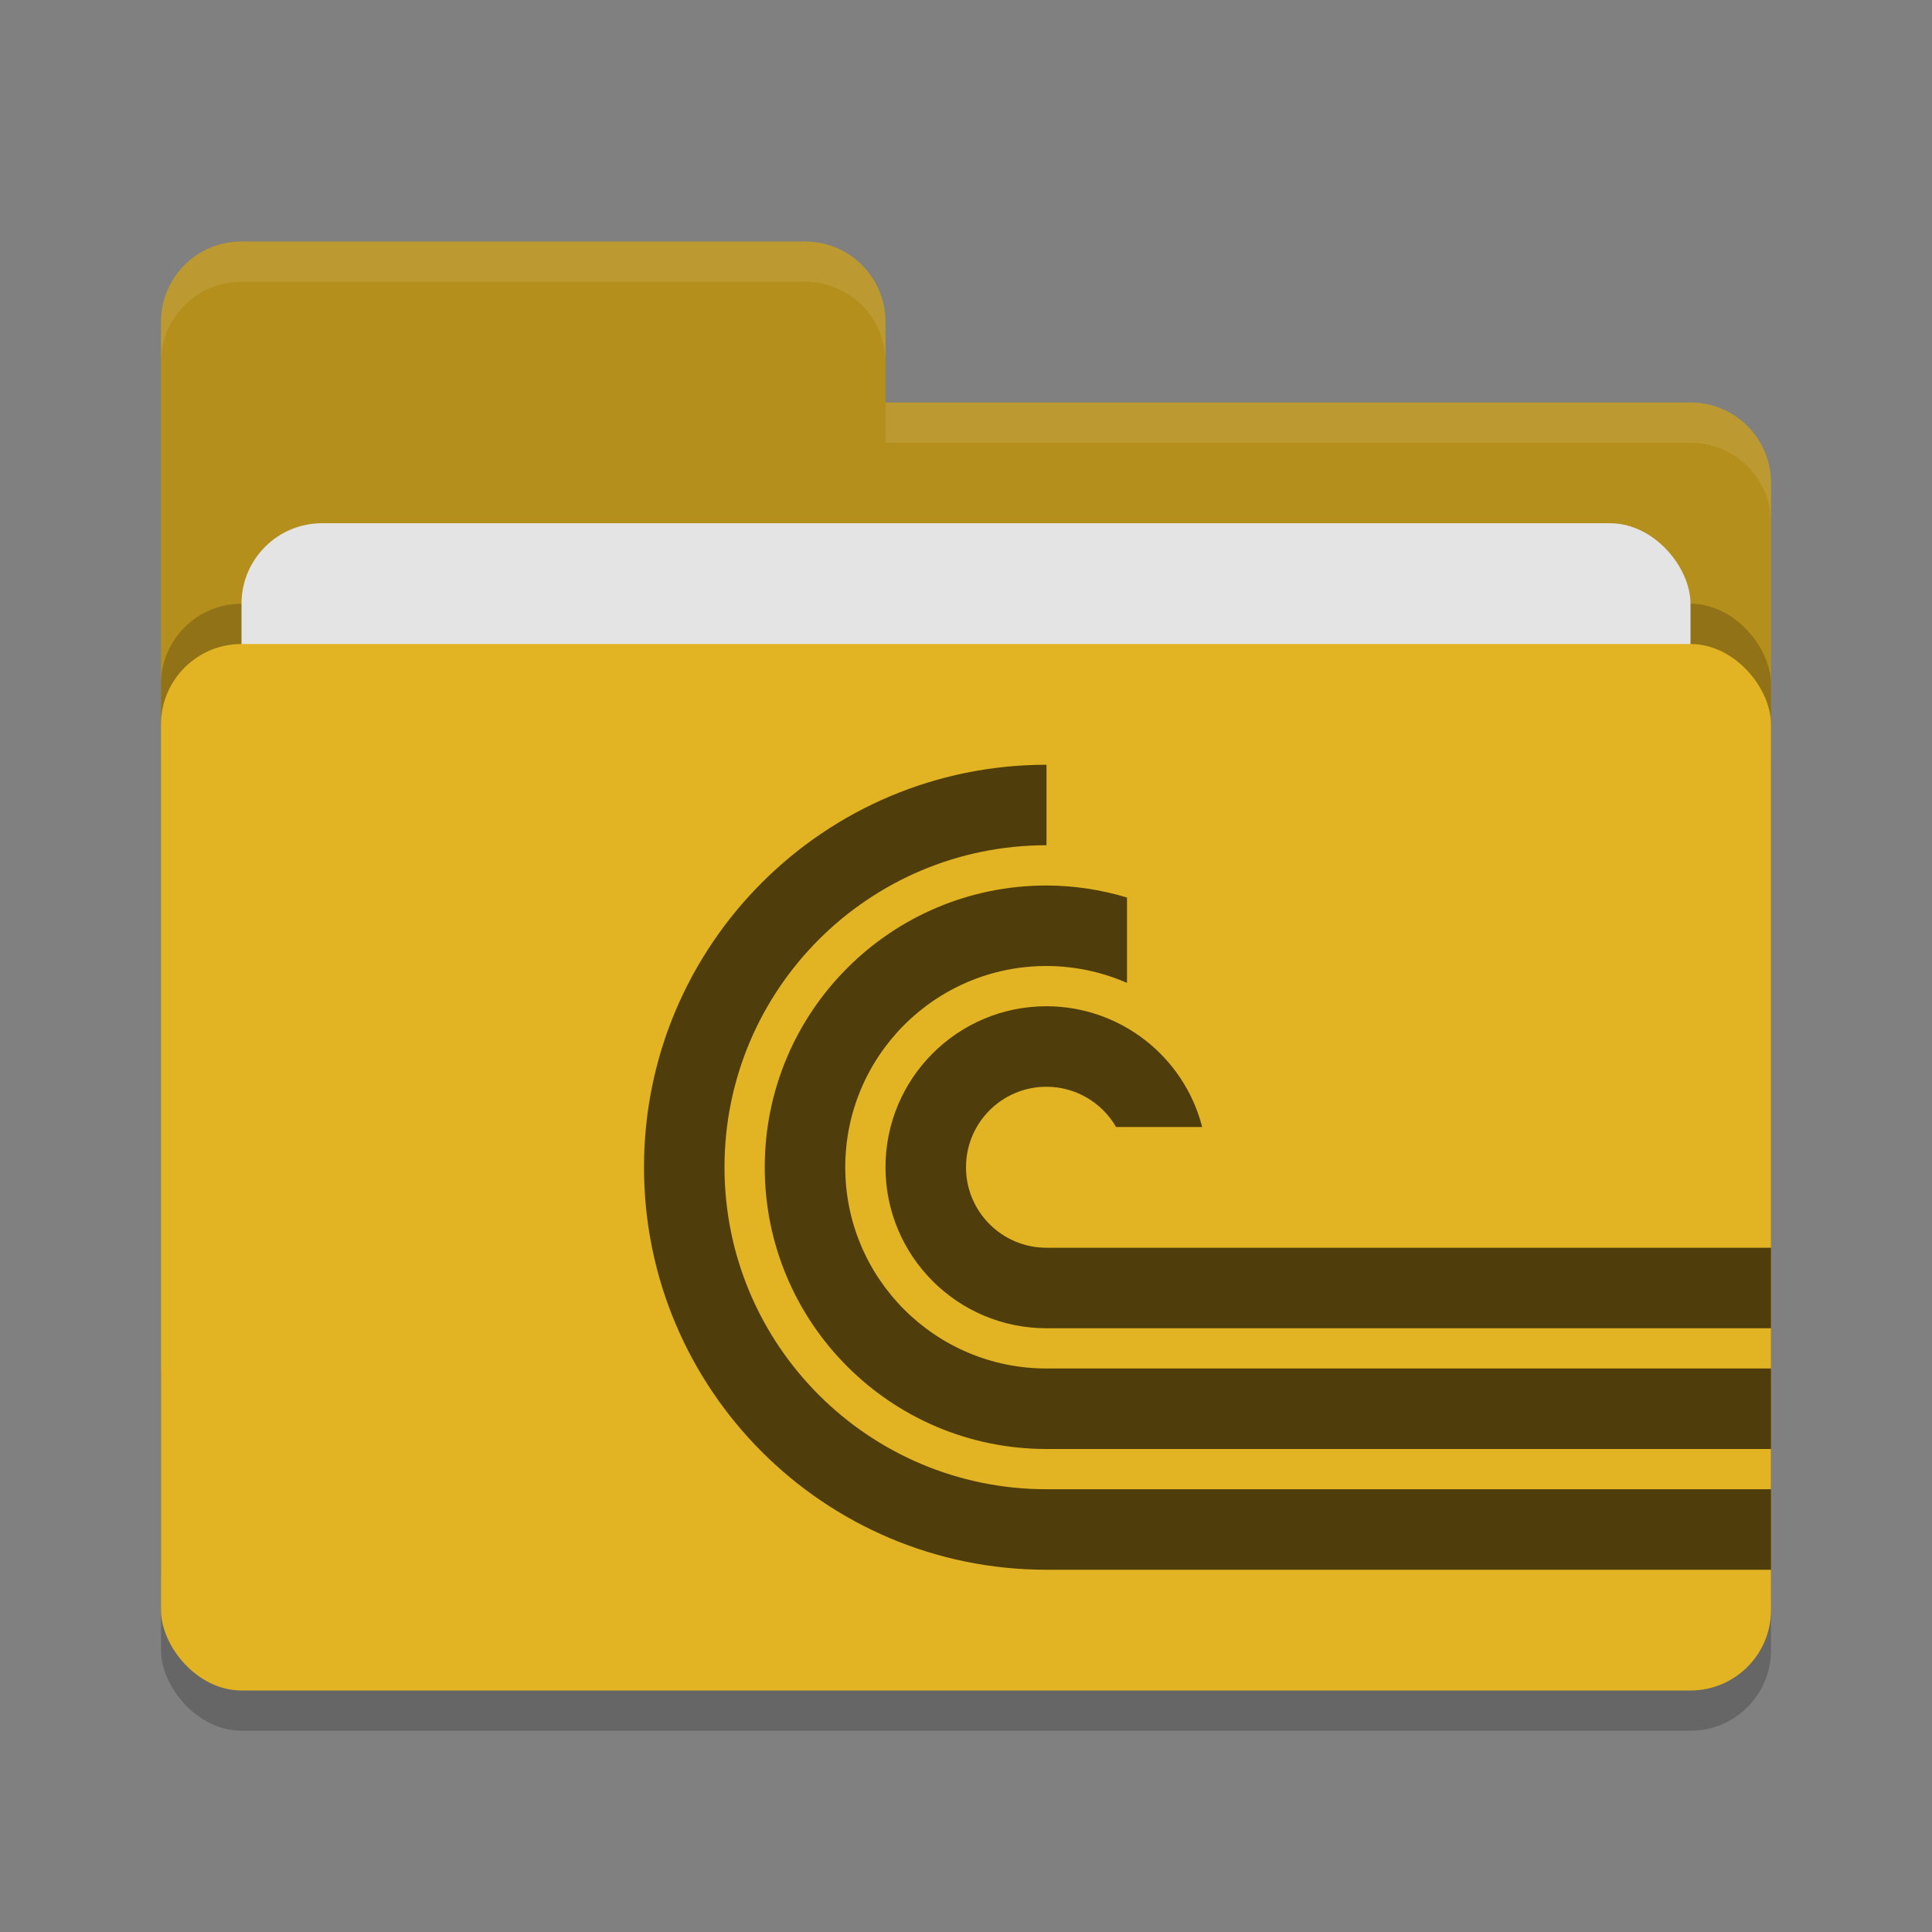 <svg height="48" width="48" xmlns="http://www.w3.org/2000/svg"><rect width="100%" height="100%" fill="#808080" stroke="none"/><rect height="26" opacity=".2" rx="2" width="40" x="4" y="17"/><path d="m4 34c0 1.108.892 2 2 2h36c1.108 0 2-.892 2-2v-22c0-1.108-.892-2-2-2h-20v-2c0-1.108-.892-2-2-2h-14c-1.108 0-2 .892-2 2" fill="#b58f1b"/><rect height="26" opacity=".2" rx="2" width="40" x="4" y="15"/><rect fill="#e4e4e4" height="16" rx="2" width="36" x="6" y="13"/><rect fill="#e2b322" height="26" rx="2" width="40" x="4" y="16"/><path d="m6 6c-1.108 0-2 .892-2 2v1c0-1.108.892-2 2-2h14c1.108 0 2 .892 2 2v-1c0-1.108-.892-2-2-2zm16 4v1h20c1.108 0 2 .892 2 2v-1c0-1.108-.892-2-2-2z" fill="#fff" opacity=".1"/><path d="m26 19c-5.523 0-10 4.477-10 10s4.477 10 10 10h18v-2h-18c-4.418 0-8-3.582-8-8s3.582-8 8-8zm0 3c-3.866 0-7 3.134-7 7s3.134 7 7 7h18v-2h-18c-2.761 0-5-2.239-5-5s2.239-5 5-5c .688.001 1.369.144 2 .42v-2.121c-.649-.196-1.322-.297-2-.299zm0 3c-2.209 0-4 1.791-4 4s1.791 4 4 4h18v-2h-18c-1.105 0-2-.895-2-2s .895-2 2-2c .713.001 1.372.382 1.729 1h2.139c-.455-1.764-2.045-2.997-3.867-3z" fill="#4f3e0c"/></svg>